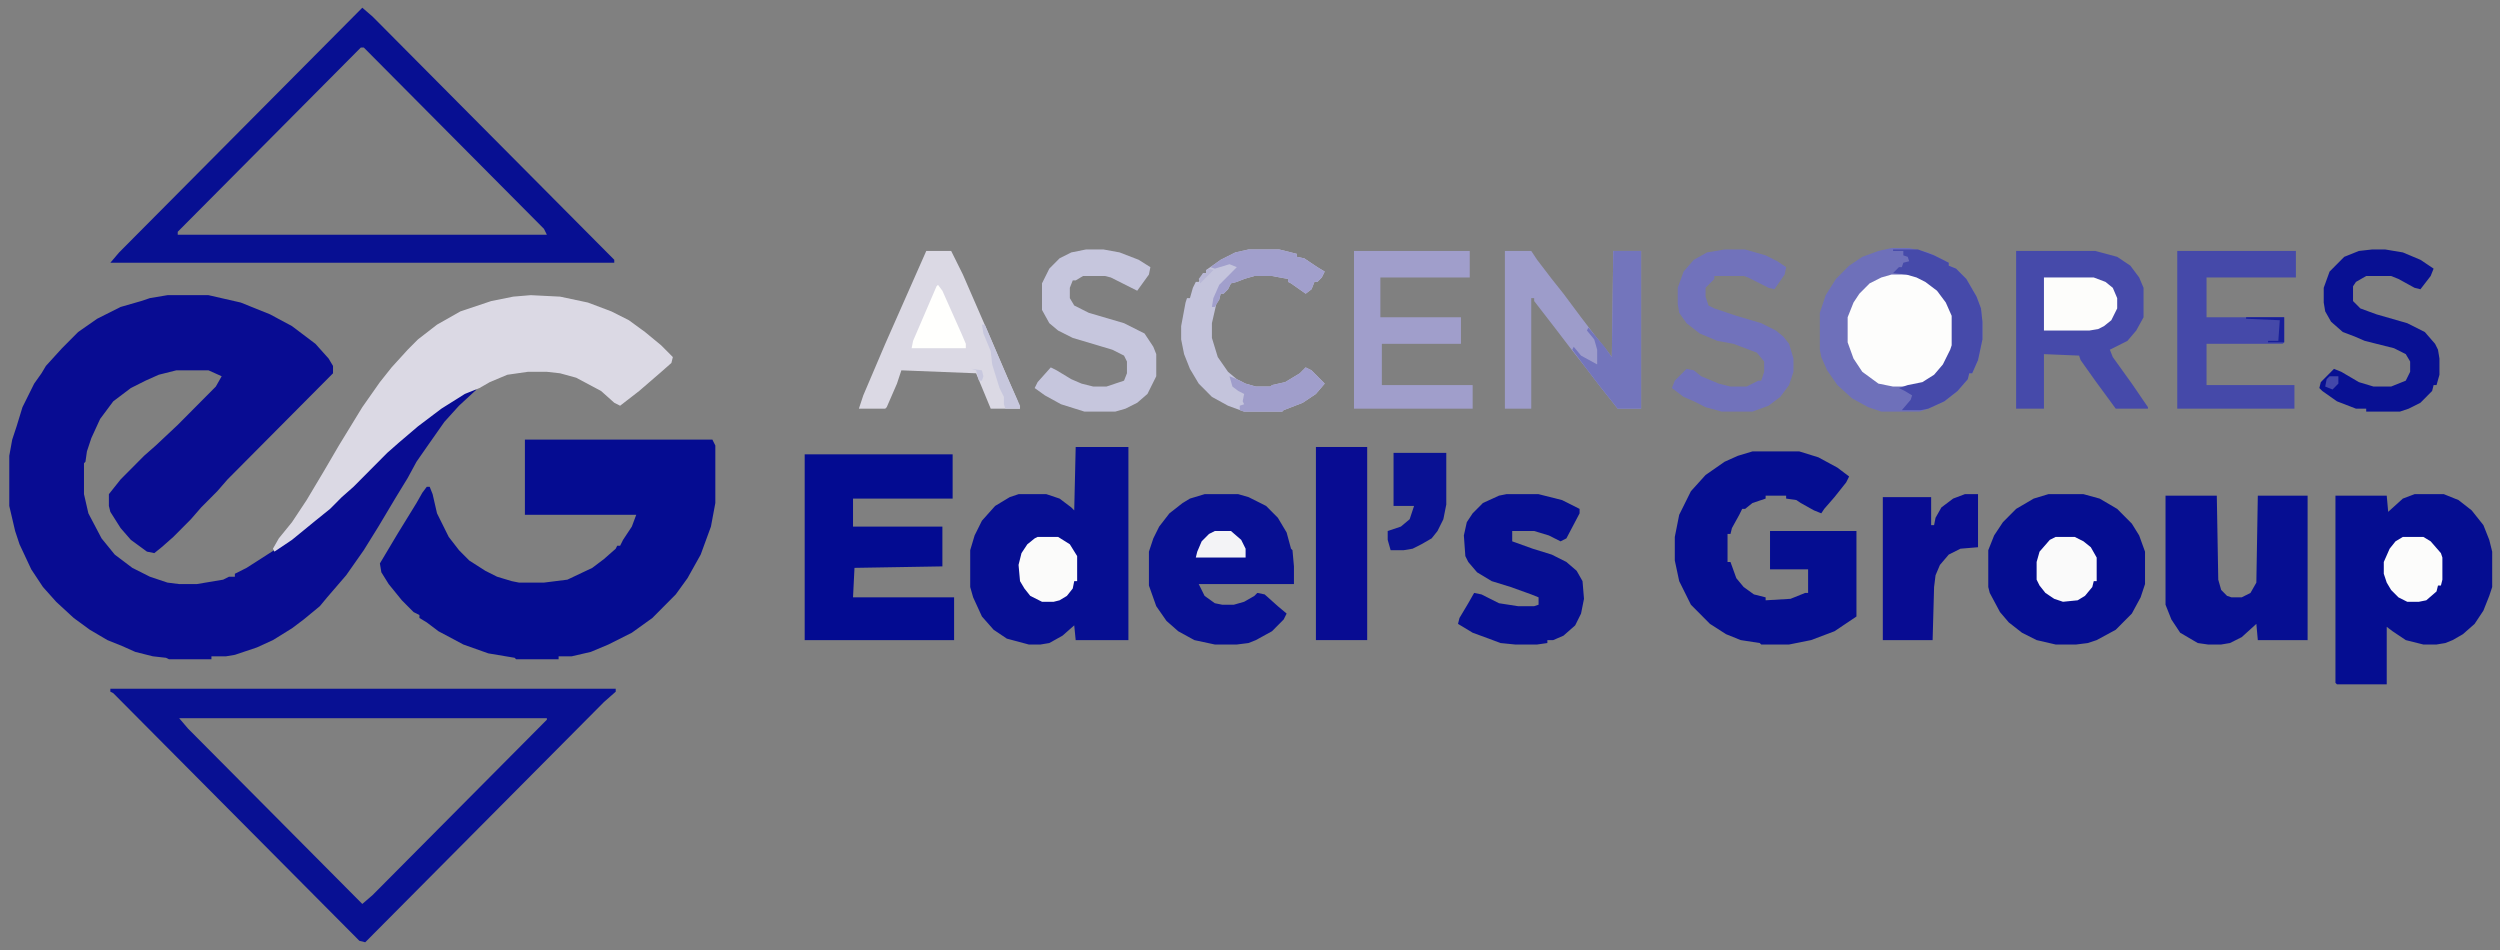 <svg width="200" height="76" viewBox="0 0 200 76" fill="none" xmlns="http://www.w3.org/2000/svg">
<rect x="0" y="0" width="200" height="76" fill="#808080" stroke="none"/>
<g clip-path="url(#clip0_51_5)">
<path d="M13.398 23.613H16.68L19.258 24.203L21.602 25.146L23.359 26.09L25.234 27.505L26.289 28.684L26.641 29.274V29.863L18.203 38.354L17.383 39.297L16.094 40.594L15.273 41.538L13.867 42.953L12.93 43.778L12.344 44.25L11.758 44.132L10.469 43.189L9.648 42.245L8.828 40.948L8.711 40.476V39.533L9.648 38.354L11.523 36.467L12.461 35.642L14.219 33.991L17.266 30.924L17.734 30.099L16.68 29.627H14.102L12.695 29.981L11.641 30.453L10.469 31.043L9.062 32.104L8.008 33.519L7.305 35.052L6.953 36.113L6.836 36.939L6.719 37.057V39.533L7.07 41.066L8.125 43.071L9.18 44.368L10.586 45.429L11.992 46.137L13.398 46.608L14.336 46.726H15.742L17.852 46.373L18.32 46.137H18.789V45.901L19.727 45.429L22.305 43.778L23.594 42.835L25.234 41.538L26.875 40.123L28.047 38.943L28.984 38.118L31.68 35.406L34.609 33.047L36.602 31.75L37.891 31.043L38.125 31.16L36.719 32.458L35.547 33.755L34.141 35.759L33.32 36.939L32.617 38.236L31.68 39.769L30.273 42.127L29.102 44.014L27.695 46.019L26.172 47.788L25.586 48.495L24.297 49.557L23.359 50.264L21.836 51.208L20.547 51.797L18.789 52.387L18.086 52.505H16.914V52.741H13.516L13.281 52.623L12.227 52.505L10.82 52.151L9.766 51.679L8.594 51.208L7.188 50.382L5.898 49.439L4.492 48.142L3.438 46.962L2.5 45.547L1.562 43.542L1.211 42.481L0.742 40.476V36.467L0.977 35.17L1.328 34.108L1.797 32.575L2.734 30.689L3.32 29.863L3.672 29.274L4.961 27.858L6.25 26.561L7.773 25.5L9.648 24.557L11.289 24.085L11.992 23.849L13.398 23.613Z" fill="#080C92"/>
<path d="M41.992 35.17H56.992L57.227 35.642V40.241L56.875 42.127L56.055 44.368L55 46.255L54.062 47.552L52.188 49.439L50.547 50.618L48.672 51.561L47.266 52.151L45.742 52.505H44.688V52.741H41.289L41.172 52.623L39.062 52.269L37.07 51.561L35.078 50.5L34.141 49.792L33.555 49.439V49.203L33.086 48.967L32.148 48.024L31.094 46.726L30.508 45.783L30.391 45.075L31.797 42.717L33.32 40.241L33.789 39.415L34.141 38.943H34.375L34.609 39.533L34.961 41.066L35.898 42.953L36.719 44.014L37.539 44.84L38.828 45.665L39.766 46.137L40.938 46.491L41.523 46.608H43.516L45.391 46.373L47.383 45.429L48.32 44.722L49.258 43.896L49.375 43.66H49.609L49.844 43.189L50.547 42.127L50.898 41.184H41.992V35.17Z" fill="#050C91"/>
<path d="M8.828 55.099H49.258V55.335L48.32 56.16L29.219 75.382L28.75 75.264L9.062 55.453L8.828 55.335V55.099ZM14.336 57.458L15.039 58.283L28.984 72.316L29.805 71.609L43.75 57.575V57.458H14.336Z" fill="#081093"/>
<path d="M28.984 0.618L29.805 1.325L49.141 20.783V21.019H8.828L9.531 20.193L28.984 0.618ZM28.867 3.802L14.219 18.542V18.778H43.75L43.516 18.307L29.102 3.802H28.867Z" fill="#070F92"/>
<path d="M42.461 23.613L44.805 23.731L47.031 24.203L48.906 24.91L50.312 25.618L51.602 26.561L52.891 27.623L53.828 28.566L53.711 29.038L52.773 29.863L51.133 31.278L49.609 32.458L49.141 32.222L48.086 31.278L46.094 30.217L44.805 29.863L43.75 29.745H42.227L40.586 29.981L39.18 30.571L38.359 31.043L37.188 31.514L35.312 32.693L33.438 34.108L31.914 35.406L30.977 36.231L28.281 38.943L27.344 39.769L26.406 40.712L25.234 41.656L23.359 43.189L21.953 44.132L21.836 43.896L22.305 43.071L23.359 41.774L24.531 40.005L25.938 37.646L27.109 35.642L28.984 32.575L30.391 30.571L31.328 29.392L32.617 27.976L33.438 27.151L34.961 25.972L36.836 24.91L39.297 24.085L41.055 23.731L42.461 23.613Z" fill="#DBD9E4"/>
<path d="M86.055 35.759H90.273V51.208H86.055L85.938 50.028L85 50.854L83.945 51.443L83.242 51.561H82.305L80.547 51.09L79.492 50.382L78.555 49.321L77.852 47.788L77.617 46.962V44.014L77.969 42.835L78.555 41.656L79.609 40.476L80.781 39.769L81.484 39.533H83.711L84.766 39.887L85.703 40.594L85.938 40.83L86.055 35.759Z" fill="#060E92"/>
<path d="M193.164 39.533H195.508L196.68 40.005L197.734 40.83L198.672 42.009L199.141 43.189L199.375 44.132V46.962L199.141 47.67L198.672 48.849L197.969 49.91L197.031 50.736L196.211 51.208L195.625 51.443L194.922 51.561H193.867L192.461 51.208L191.406 50.5L190.938 50.146V54.745H186.953L186.836 54.627V39.651H190.938L191.055 40.948L192.227 39.887L193.164 39.533Z" fill="#050D91"/>
<path d="M140.195 36.113H143.945L145.469 36.585L146.992 37.41L147.93 38.118L147.695 38.59L146.758 39.769L145.938 40.712L145.703 41.066L145.117 40.83L144.062 40.241L143.711 40.005L142.891 39.887V39.651H141.25V39.887L140.195 40.241L139.609 40.712H139.375L139.141 41.184L138.555 42.245L138.438 42.717H138.203V44.958H138.438L138.906 46.255L139.492 46.962L140.312 47.552L141.25 47.788V48.024L143.242 47.906L144.414 47.434H144.648V45.547H141.602V42.481H148.516V49.321L146.758 50.5L144.883 51.208L143.125 51.561H140.898L140.781 51.443L139.258 51.208L138.086 50.736L136.797 49.91L135.273 48.377L134.336 46.491L133.984 44.84V42.953L134.336 41.184L135.273 39.297L136.445 38L137.969 36.939L139.023 36.467L140.195 36.113Z" fill="#050D91"/>
<path d="M64.375 36.349H76.211V39.887H68.242V42.127H75.391V45.311L68.359 45.429L68.242 47.788H76.328V51.208H64.375V36.349Z" fill="#030B91"/>
<path d="M151.328 19.84H152.734L154.258 20.193L155.898 21.019V21.255L156.484 21.491L157.305 22.316L158.125 23.731L158.477 24.674L158.594 25.736V27.151L158.242 28.802L157.773 29.863H157.539L157.422 30.335L156.602 31.278L155.547 32.104L154.258 32.693L153.555 32.929H150.508L149.453 32.575L148.164 31.868L146.992 30.807L146.172 29.627L145.703 28.566L145.586 27.976V25.028L146.055 23.613L146.875 22.316L147.93 21.255L148.984 20.547L150.273 20.076L151.328 19.84Z" fill="#6E70BA"/>
<path d="M163.867 39.533H166.68L167.969 39.887L169.375 40.712L170.547 41.892L171.133 42.835L171.602 44.132V46.726L171.25 47.788L170.547 49.085L169.258 50.382L167.734 51.208L167.031 51.443L166.094 51.561H164.453L162.93 51.208L161.758 50.618L160.703 49.792L160 48.967L159.18 47.434L159.062 46.962V44.014L159.531 42.835L160.234 41.774L161.289 40.712L162.695 39.887L163.867 39.533Z" fill="#050D91"/>
<path d="M96.367 39.533H99.062L99.883 39.769L101.289 40.476L102.227 41.42L102.93 42.599L103.281 43.896L103.398 44.014L103.516 45.311V46.726H95.898L96.367 47.67L97.188 48.259L97.773 48.377H98.711L99.531 48.142L100.352 47.67L100.586 47.434L101.172 47.552L102.227 48.495L102.93 49.085L102.695 49.557L101.758 50.5L100.469 51.208L99.883 51.443L98.945 51.561H97.188L95.547 51.208L94.258 50.5L93.32 49.675L92.5 48.495L91.914 46.844V44.132L92.266 43.071L92.734 42.127L93.555 41.066L94.609 40.241L95.195 39.887L96.367 39.533Z" fill="#070F92"/>
<path d="M173.242 39.651H177.344L177.461 46.373L177.695 47.198L178.164 47.67L178.516 47.788H179.336L180.039 47.434L180.508 46.608L180.625 39.651H184.609V51.208H180.625L180.508 49.91L179.336 50.972L178.398 51.443L177.695 51.561H176.641L175.82 51.443L174.414 50.618L173.711 49.557L173.242 48.377V39.651Z" fill="#060E92"/>
<path d="M161.289 20.076H167.617L169.375 20.547L170.43 21.255L171.133 22.198L171.484 23.024V25.382L170.898 26.443L170.195 27.269L168.789 27.976L169.023 28.566L170.547 30.689L171.836 32.575V32.693H169.258L167.617 30.453L166.445 28.802L166.328 28.448L163.516 28.33V32.693H161.289V20.076Z" fill="#464AAA"/>
<path d="M120.508 39.533H123.086L124.961 40.005L126.367 40.712V41.066L125.312 43.071L124.844 43.307L123.906 42.835L122.734 42.481H120.977V43.307L122.617 43.896L124.141 44.368L125.312 44.958L126.133 45.665L126.602 46.491L126.719 47.906L126.484 49.085L126.016 50.028L125.078 50.854L124.258 51.208H123.789V51.443L122.969 51.561H121.211L120.039 51.443L119.102 51.09L117.812 50.618L116.641 49.91L116.758 49.439L117.461 48.259L117.93 47.434L118.516 47.552L119.922 48.259L121.445 48.495H122.734L123.086 48.377V47.788L122.5 47.552L120.859 46.962L119.336 46.491L118.164 45.783L117.461 44.958L117.227 44.486L117.109 42.835L117.344 41.774L117.812 41.066L118.633 40.241L119.922 39.651L120.508 39.533Z" fill="#060E92"/>
<path d="M120.391 20.076H122.5L122.969 20.783L124.141 22.316L125.078 23.495L126.484 25.382L127.656 26.915L128.594 28.094L128.945 28.566L129.062 20.076H131.289V32.693H129.414L128.008 30.924L126.836 29.392L125.547 27.741L124.375 26.207L122.734 24.085V23.849H122.5V32.693H120.391V20.076Z" fill="#9D9CCA"/>
<path d="M74.102 20.076H76.094L77.031 21.962L78.672 25.736L81.367 31.986L81.602 32.693H79.258L78.086 29.863L72.109 29.627L71.758 30.689L70.938 32.575L70.82 32.693H68.711L69.062 31.632L70.82 27.505L73.164 22.198L74.102 20.076Z" fill="#DBD9E4"/>
<path d="M174.18 20.076H183.672V22.198H176.523V25.382H182.734V27.387L182.617 27.505H176.523V30.807H183.555V32.693H174.18V20.076Z" fill="#4549A9"/>
<path d="M108.32 20.076H117.578V22.198H110.43V25.382H116.875V27.505H110.547V30.807H117.812V32.693H108.32V20.076Z" fill="#A09ECB"/>
<path d="M105.273 35.759H109.375V51.208H105.273V35.759Z" fill="#080C92"/>
<path d="M157.188 39.533H158.242V43.778L156.836 43.896L155.898 44.368L155.195 45.193L154.844 46.019L154.727 46.962L154.609 51.208H150.625V39.769H154.492V42.009H154.727L154.844 41.42L155.312 40.594L156.25 39.887L157.188 39.533Z" fill="#080C92"/>
<path d="M86.875 19.958H88.281L89.57 20.193L91.094 20.783L92.031 21.373L91.914 21.962L90.977 23.259L88.867 22.198L88.398 22.08H86.641L86.055 22.434H85.82L85.586 23.024V23.849L85.938 24.439L87.109 25.028L89.922 25.854L91.562 26.679L92.266 27.741L92.5 28.33V30.099L91.797 31.514L90.977 32.222L90.039 32.693L89.219 32.929H86.758L84.883 32.34L83.594 31.632L82.773 31.043L83.008 30.571L84.062 29.392L84.531 29.627L85.703 30.335L86.523 30.689L87.461 30.924H88.516L89.922 30.453L90.156 29.863V28.92L89.922 28.448L88.984 27.976L85.82 27.033L84.648 26.443L83.945 25.854L83.359 24.793V22.67L83.945 21.491L84.766 20.665L85.703 20.193L86.875 19.958Z" fill="#C6C6DD"/>
<path d="M151.328 21.962H152.852L153.789 22.316L154.844 23.024L155.664 23.967L156.133 24.91L156.25 25.264V27.623L155.781 28.802L154.961 29.863L154.492 30.335L153.438 30.807L152.617 30.924H151.445L150.273 30.689L148.984 29.745L148.281 28.684L147.812 27.387V25.382L148.281 24.203L148.75 23.495L149.57 22.67L150.508 22.198L151.328 21.962Z" fill="#FDFDFC"/>
<path d="M137.969 19.958H139.609L141.25 20.429L142.188 20.901L142.891 21.373L142.773 21.962L141.953 23.142L141.484 23.024L139.844 22.198L139.492 22.08H137.148V22.316L136.445 23.024V23.731L136.68 24.439L137.148 24.674L138.906 25.264L140.898 25.854L142.07 26.443L142.656 26.915L143.125 27.505L143.477 28.684V29.745L143.125 30.807L142.422 31.75L141.484 32.458L140.195 32.929H137.734L136.445 32.575L135.508 32.104L134.688 31.75L133.75 31.043L133.984 30.453L134.922 29.509L135.508 29.627L136.094 30.099L137.5 30.689L138.438 30.924H139.727L140.664 30.453H140.898L141.133 29.745V28.92L140.547 28.212L138.672 27.505L137.383 27.269L135.977 26.679L134.922 25.854L134.336 25.028L134.219 24.321V23.024L134.688 21.726L135.508 20.783L136.562 20.193L137.969 19.958Z" fill="#7172BB"/>
<path d="M189.766 19.958H190.82L192.227 20.193L193.633 20.783L194.688 21.491L194.453 22.08L193.633 23.142L193.164 23.024L191.875 22.316L191.289 22.08H189.297L188.477 22.552L188.242 22.906V24.085L188.828 24.674L190.117 25.146L192.578 25.854L193.984 26.561L194.805 27.505L195.039 27.976L195.156 28.684V29.981L194.922 30.807H194.688L194.57 31.278L193.633 32.222L192.695 32.693L191.992 32.929H189.297V32.693H188.477L186.953 32.104L185.781 31.278L185.547 31.043L185.664 30.571L186.719 29.509L187.305 29.745L188.711 30.571L189.883 30.924H191.289L192.461 30.453L192.812 29.745V28.92L192.461 28.33L191.523 27.858L189.18 27.269L188.359 26.915L187.422 26.561L186.484 25.736L186.016 24.91L185.898 24.203V23.024L186.367 21.726L187.539 20.547L188.711 20.076L189.766 19.958Z" fill="#081093"/>
<path d="M99.883 19.958H102.344L103.75 20.311V20.547L104.336 20.665L105.391 21.373L105.977 21.726L105.742 22.198L105.391 22.552H105.156L104.922 23.142L104.453 23.495L103.281 22.67L103.047 22.552V22.316L101.758 22.08H100.352L99.531 22.316L98.945 22.552L98.477 22.67L98.242 23.142L97.891 23.495H97.656L97.539 23.967L97.305 24.321L96.953 25.854V27.033L97.422 28.566L98.242 29.745L98.945 30.335L99.648 30.689L100.469 30.924H101.641L101.758 30.807L102.812 30.571L103.984 29.863L104.453 29.392L104.922 29.627L105.977 30.689L105.273 31.514L104.219 32.222L102.695 32.811L102.578 32.929H99.531L98.242 32.458L96.953 31.75L95.898 30.689L95.195 29.509L94.727 28.33L94.492 27.151V26.09L94.844 24.203L94.961 23.849H95.195L95.43 23.024L95.664 22.552H95.898L96.25 21.844H96.484V21.608L97.656 20.783L98.828 20.193L99.883 19.958Z" fill="#C4C4DC"/>
<path d="M151.445 19.958H153.438L154.727 20.429L155.898 21.019V21.255L156.484 21.491L157.305 22.316L158.125 23.731L158.477 24.674L158.594 25.736V27.151L158.242 28.802L157.773 29.863H157.539L157.422 30.335L156.602 31.278L155.547 32.104L154.258 32.693L153.672 32.811H152.148L152.852 31.986L152.969 31.632L152.383 31.278L151.914 31.043L152.617 30.807L153.789 30.571L154.727 29.981L155.43 29.156L156.016 27.976L156.133 27.623V25.264L155.664 24.203L154.961 23.259L154.023 22.552L153.32 22.198L152.5 21.962L151.445 21.844L151.914 21.373H152.148L152.266 21.019L152.734 20.901L152.617 20.547L152.266 20.429V20.076H151.445V19.958Z" fill="#464AAA"/>
<path d="M129.062 20.076H131.289V32.693H129.414L128.008 30.924L126.836 29.392L125.781 27.976L125.898 27.741L126.484 28.448L127.773 29.156V27.976L127.539 27.151L126.953 26.443L127.07 26.207L128.359 27.741L128.945 28.566L129.062 20.076Z" fill="#7375BC"/>
<path d="M111.484 36.231H115.703V40.358L115.469 41.538L115 42.481L114.531 43.071L113.711 43.542L113.008 43.896L112.305 44.014H111.25L111.016 43.189V42.481L112.07 42.127L112.773 41.538L113.125 40.476H111.484V36.231Z" fill="#091193"/>
<path d="M163.516 22.198H167.5L168.438 22.552L169.023 23.024L169.375 23.849V24.674L168.906 25.618L168.32 26.09L167.852 26.326L167.148 26.443H163.516V22.198Z" fill="#FDFDFB"/>
<path d="M164.453 42.953H165.977L166.68 43.307L167.266 43.778L167.734 44.604V46.491H167.5L167.383 46.962L166.797 47.67L166.211 48.024L165.039 48.142L164.336 47.906L163.633 47.434L163.164 46.844L162.93 46.373V44.958L163.164 44.132L163.984 43.189L164.453 42.953Z" fill="#FAFAFA"/>
<path d="M83.008 42.953H84.648L85.586 43.542L86.172 44.486V46.491H85.938L85.82 47.08L85.352 47.67L84.766 48.024L84.297 48.142H83.359L82.422 47.67L81.953 47.08L81.602 46.491L81.484 45.193L81.719 44.25L82.188 43.542L82.773 43.071L83.008 42.953Z" fill="#FBFBFA"/>
<path d="M192.227 42.953H193.867L194.453 43.307L195.273 44.25L195.391 44.604V46.373L195.273 46.844H195.039L194.922 47.316L194.102 48.024L193.516 48.142H192.578L191.875 47.788L191.289 47.198L190.938 46.608L190.703 45.901V44.958L191.172 43.896L191.641 43.307L192.227 42.953Z" fill="#FCFCFB"/>
<path d="M99.883 19.958H102.344L103.75 20.311V20.547L104.336 20.665L105.391 21.373L105.977 21.726L105.742 22.198L105.391 22.552H105.156L104.922 23.142L104.453 23.495L103.281 22.67L103.047 22.552V22.316L101.758 22.08H100.352L99.531 22.316L98.945 22.552L98.477 22.67L98.242 23.142L97.891 23.495H97.656L97.539 23.967L97.188 24.557H96.953L97.07 23.849L97.539 22.788L98.945 21.373L98.359 21.137L97.188 21.491L96.836 21.373L97.656 20.783L98.828 20.193L99.883 19.958Z" fill="#A19FCC"/>
<path d="M104.453 29.392L104.922 29.627L105.977 30.689L105.273 31.514L104.219 32.222L102.695 32.811L102.578 32.929H99.531L99.18 32.811V32.458L99.531 32.34L99.414 32.104L99.531 31.514L99.062 31.278L98.594 30.924L98.359 30.099L98.945 30.335L99.648 30.689L100.469 30.924H101.641L101.758 30.807L102.812 30.571L103.984 29.863L104.453 29.392Z" fill="#A09ECB"/>
<path d="M75.039 22.788L75.391 23.259L76.914 26.679L77.266 27.505V27.858H72.93L73.047 27.269L74.922 22.906L75.039 22.788Z" fill="#FFFFFD"/>
<path d="M97.188 42.481H98.477L99.297 43.189L99.648 43.896V44.604H95.664L95.781 44.132L96.133 43.307L96.719 42.717L97.188 42.481Z" fill="#F3F3F6"/>
<path d="M78.555 25.972H78.789L80.547 30.099L81.602 32.458V32.693H80.43L80.312 32.34V31.75L79.961 31.043L79.375 29.156L79.258 28.094L78.672 26.679L78.555 25.972Z" fill="#C7C7DD"/>
<path d="M179.688 25.382H182.734V27.387H181.445V27.269H182.266L182.383 25.618L179.688 25.5V25.382Z" fill="#171E99"/>
<path d="M186.367 30.099H187.07V30.689L186.602 31.16L186.016 30.924L186.133 30.335L186.367 30.099Z" fill="#4347A9"/>
<path d="M96.719 21.491L97.07 21.608L96.016 22.67L95.898 22.316L96.25 21.844H96.484V21.608L96.719 21.491Z" fill="#B8B7D6"/>
<path d="M77.734 29.509L78.555 29.627L78.672 30.099L78.555 30.453H78.32L78.086 29.627L77.734 29.509Z" fill="#C8C8DE"/>
</g>
<defs>
<clipPath id="clip0_51_5">
<rect width="200" height="76" fill="white"/>
</clipPath>
</defs>
</svg>
